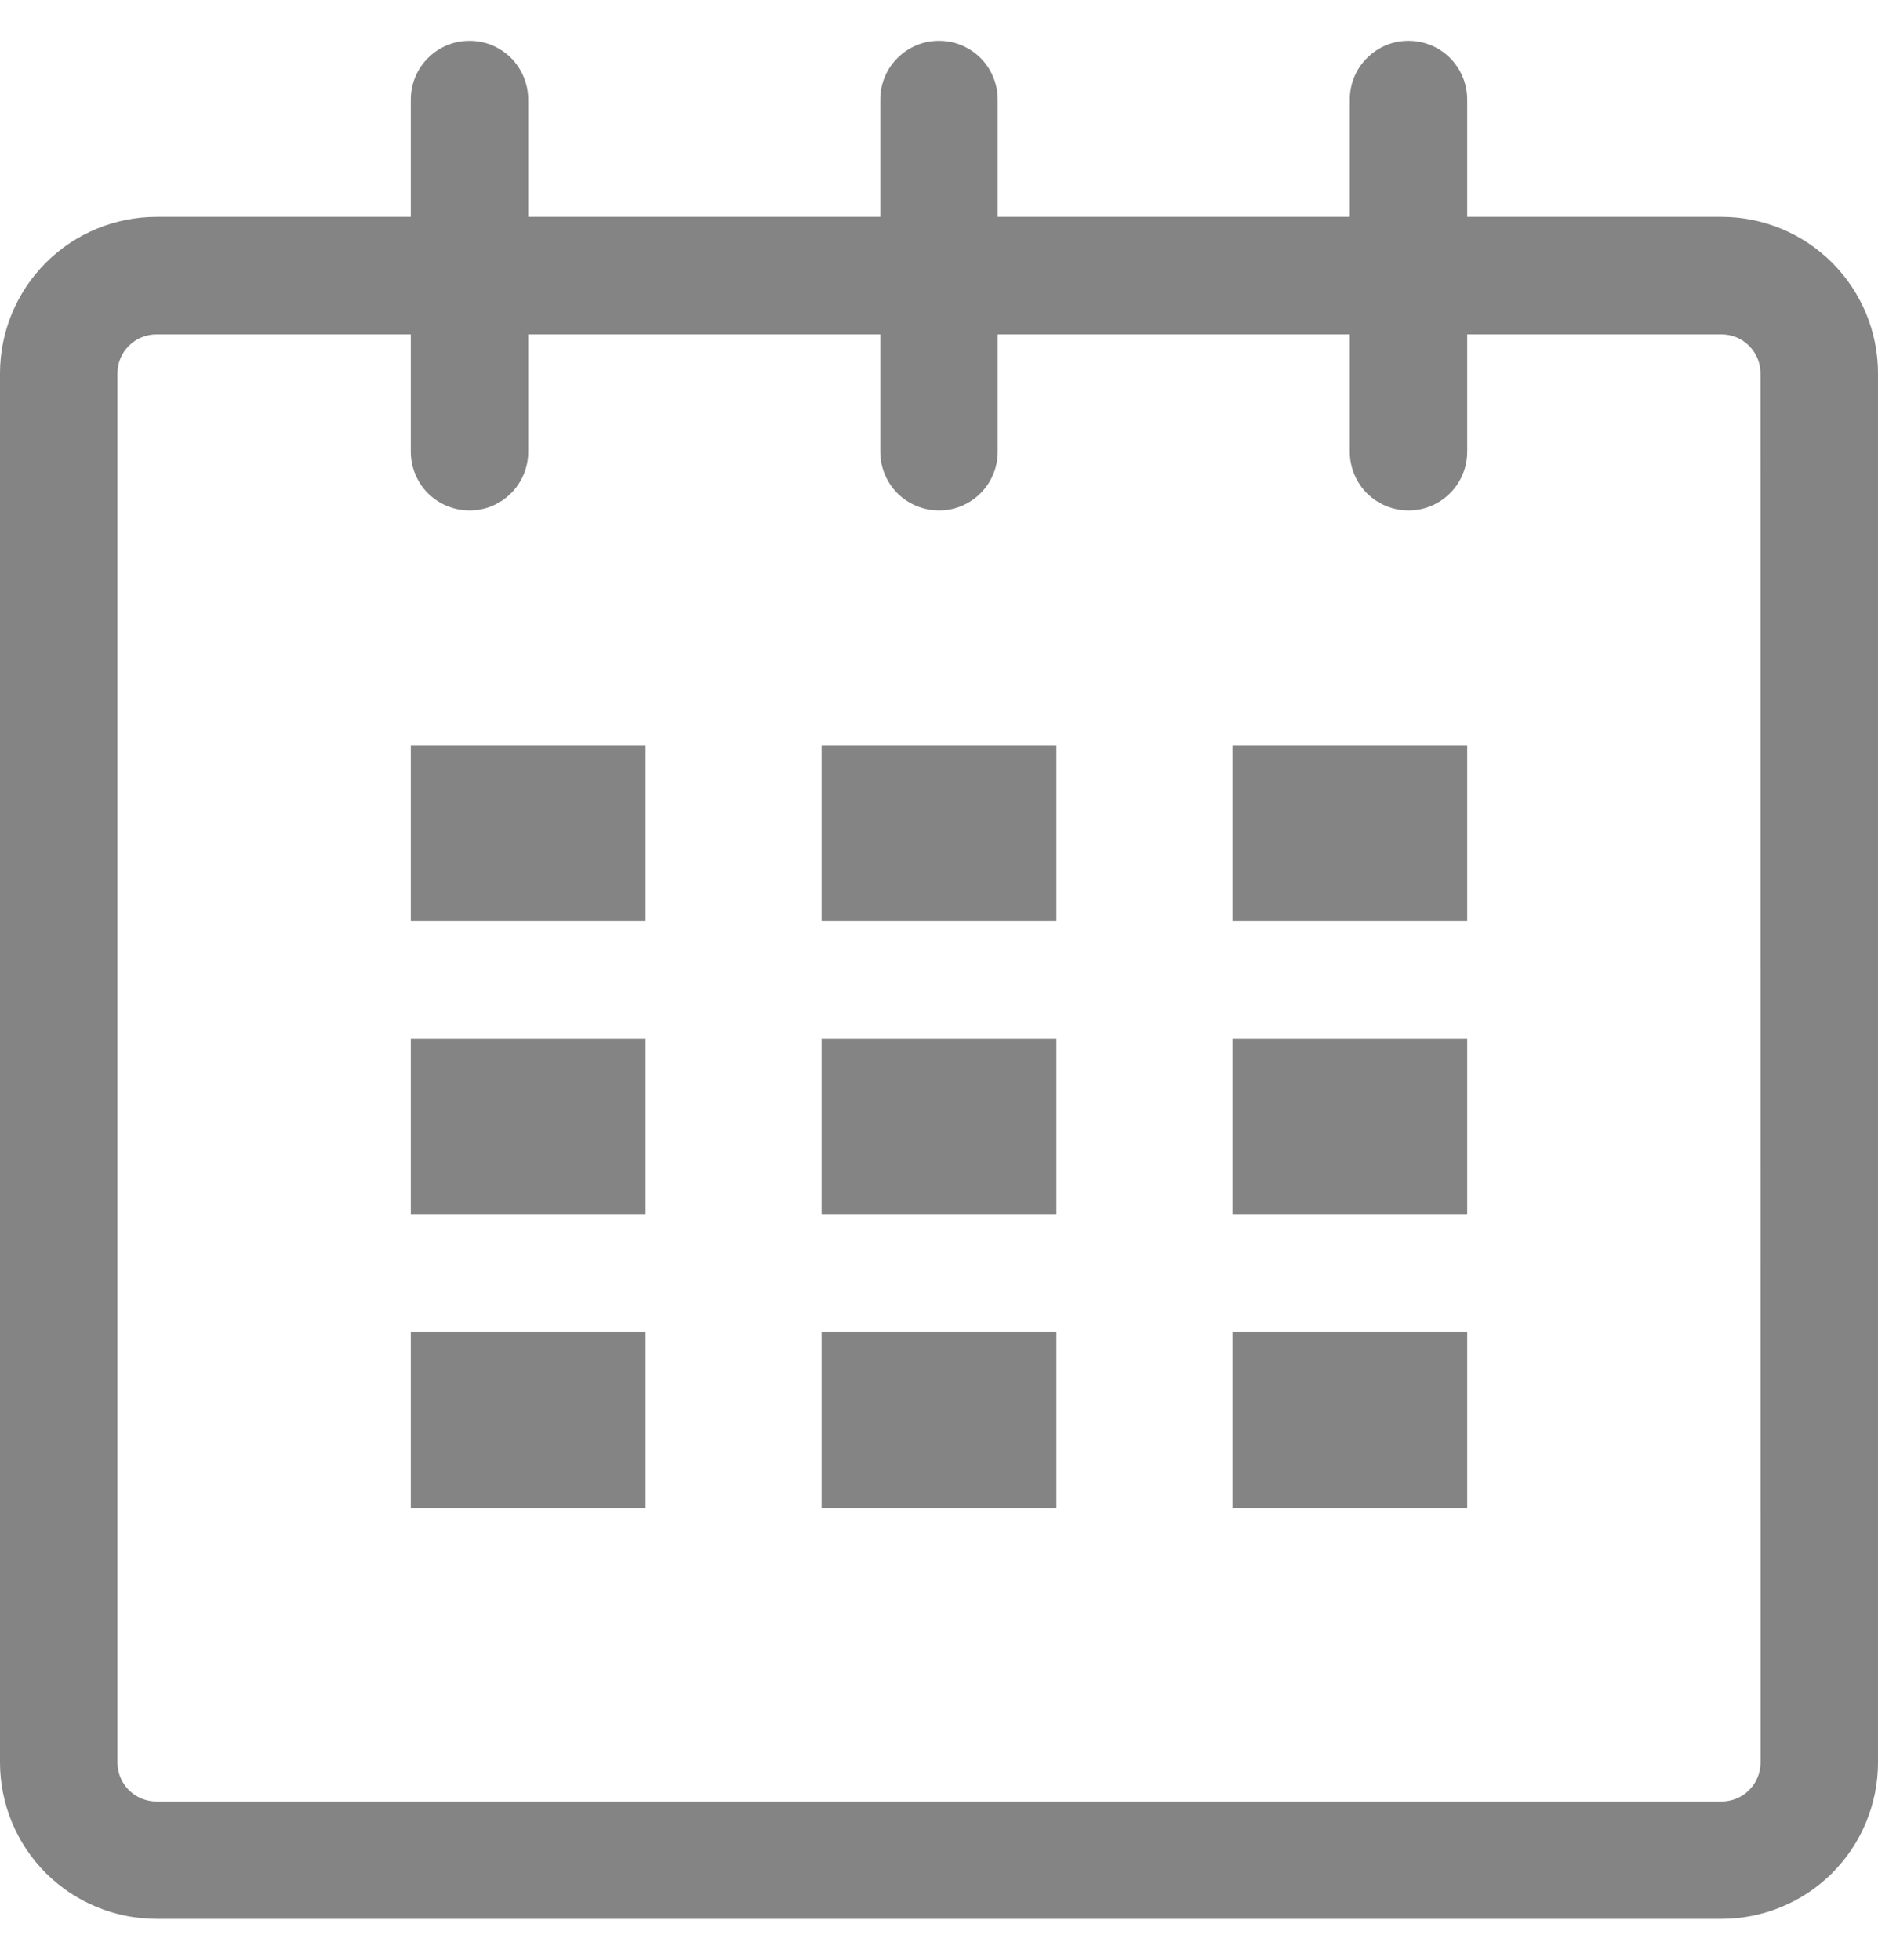 <svg width="23" height="24" viewBox="0 0 23 24" fill="none" xmlns="http://www.w3.org/2000/svg">
<g clip-path="url(#clip0_57_6062)">
<path d="M21.083 2.656H17.969V1.219C17.969 1.028 17.893 0.845 17.759 0.71C17.624 0.575 17.441 0.5 17.25 0.5C17.06 0.499 16.877 0.575 16.742 0.71C16.607 0.844 16.531 1.027 16.531 1.218V2.656H12.219V1.219C12.219 1.124 12.2 1.031 12.164 0.944C12.128 0.856 12.075 0.777 12.009 0.71C11.942 0.644 11.863 0.591 11.775 0.554C11.688 0.518 11.595 0.5 11.501 0.5C11.31 0.499 11.127 0.575 10.992 0.71C10.857 0.844 10.781 1.027 10.781 1.218V2.656H6.469V1.219C6.469 1.124 6.45 1.031 6.414 0.944C6.378 0.856 6.325 0.777 6.259 0.71C6.192 0.644 6.113 0.591 6.026 0.554C5.938 0.518 5.845 0.5 5.75 0.5C5.56 0.499 5.377 0.575 5.242 0.71C5.107 0.844 5.031 1.027 5.031 1.218V2.656H1.917C1.409 2.656 0.921 2.858 0.562 3.217C0.202 3.577 0 4.064 0 4.572V21.582C0 22.091 0.202 22.578 0.561 22.938C0.921 23.297 1.408 23.499 1.917 23.499H21.083C21.592 23.499 22.079 23.297 22.439 22.938C22.798 22.578 23 22.091 23 21.582V4.572C23 4.064 22.798 3.577 22.438 3.217C22.079 2.858 21.591 2.656 21.083 2.656ZM21.562 21.583C21.562 21.71 21.512 21.832 21.422 21.922C21.333 22.012 21.211 22.062 21.084 22.062H1.917C1.79 22.062 1.668 22.012 1.578 21.922C1.488 21.832 1.438 21.71 1.438 21.583V4.573C1.438 4.446 1.488 4.324 1.578 4.235C1.668 4.145 1.79 4.095 1.917 4.095H5.031V5.532C5.031 5.723 5.107 5.906 5.241 6.041C5.376 6.175 5.559 6.251 5.75 6.251C5.94 6.252 6.123 6.176 6.258 6.041C6.393 5.907 6.469 5.724 6.469 5.533V4.095H10.781V5.532C10.781 5.723 10.857 5.906 10.991 6.041C11.126 6.175 11.309 6.251 11.499 6.251C11.69 6.252 11.873 6.176 12.008 6.041C12.143 5.907 12.219 5.724 12.219 5.533V4.095H16.531V5.532C16.531 5.723 16.607 5.906 16.741 6.041C16.876 6.175 17.059 6.251 17.25 6.251C17.44 6.252 17.623 6.176 17.758 6.041C17.893 5.907 17.969 5.724 17.969 5.533V4.095H21.083C21.21 4.095 21.332 4.145 21.421 4.235C21.511 4.325 21.561 4.446 21.561 4.573L21.562 21.583Z" fill="#848484"/>
<path d="M5.031 9.125H7.906V11.281H5.031V9.125ZM5.031 12.719H7.906V14.875H5.031V12.719ZM5.031 16.312H7.906V18.469H5.031V16.312ZM10.062 16.312H12.938V18.469H10.062V16.312ZM10.062 12.719H12.938V14.875H10.062V12.719ZM10.062 9.125H12.938V11.281H10.062V9.125ZM15.094 16.312H17.969V18.469H15.094V16.312ZM15.094 12.719H17.969V14.875H15.094V12.719ZM15.094 9.125H17.969V11.281H15.094V9.125Z" fill="#848484"/>
</g>
<defs>
<clipPath id="clip0_57_6062">
<rect width="23" height="23" fill="white" transform="translate(0 0.5)"/>
</clipPath>
</defs>
</svg>
